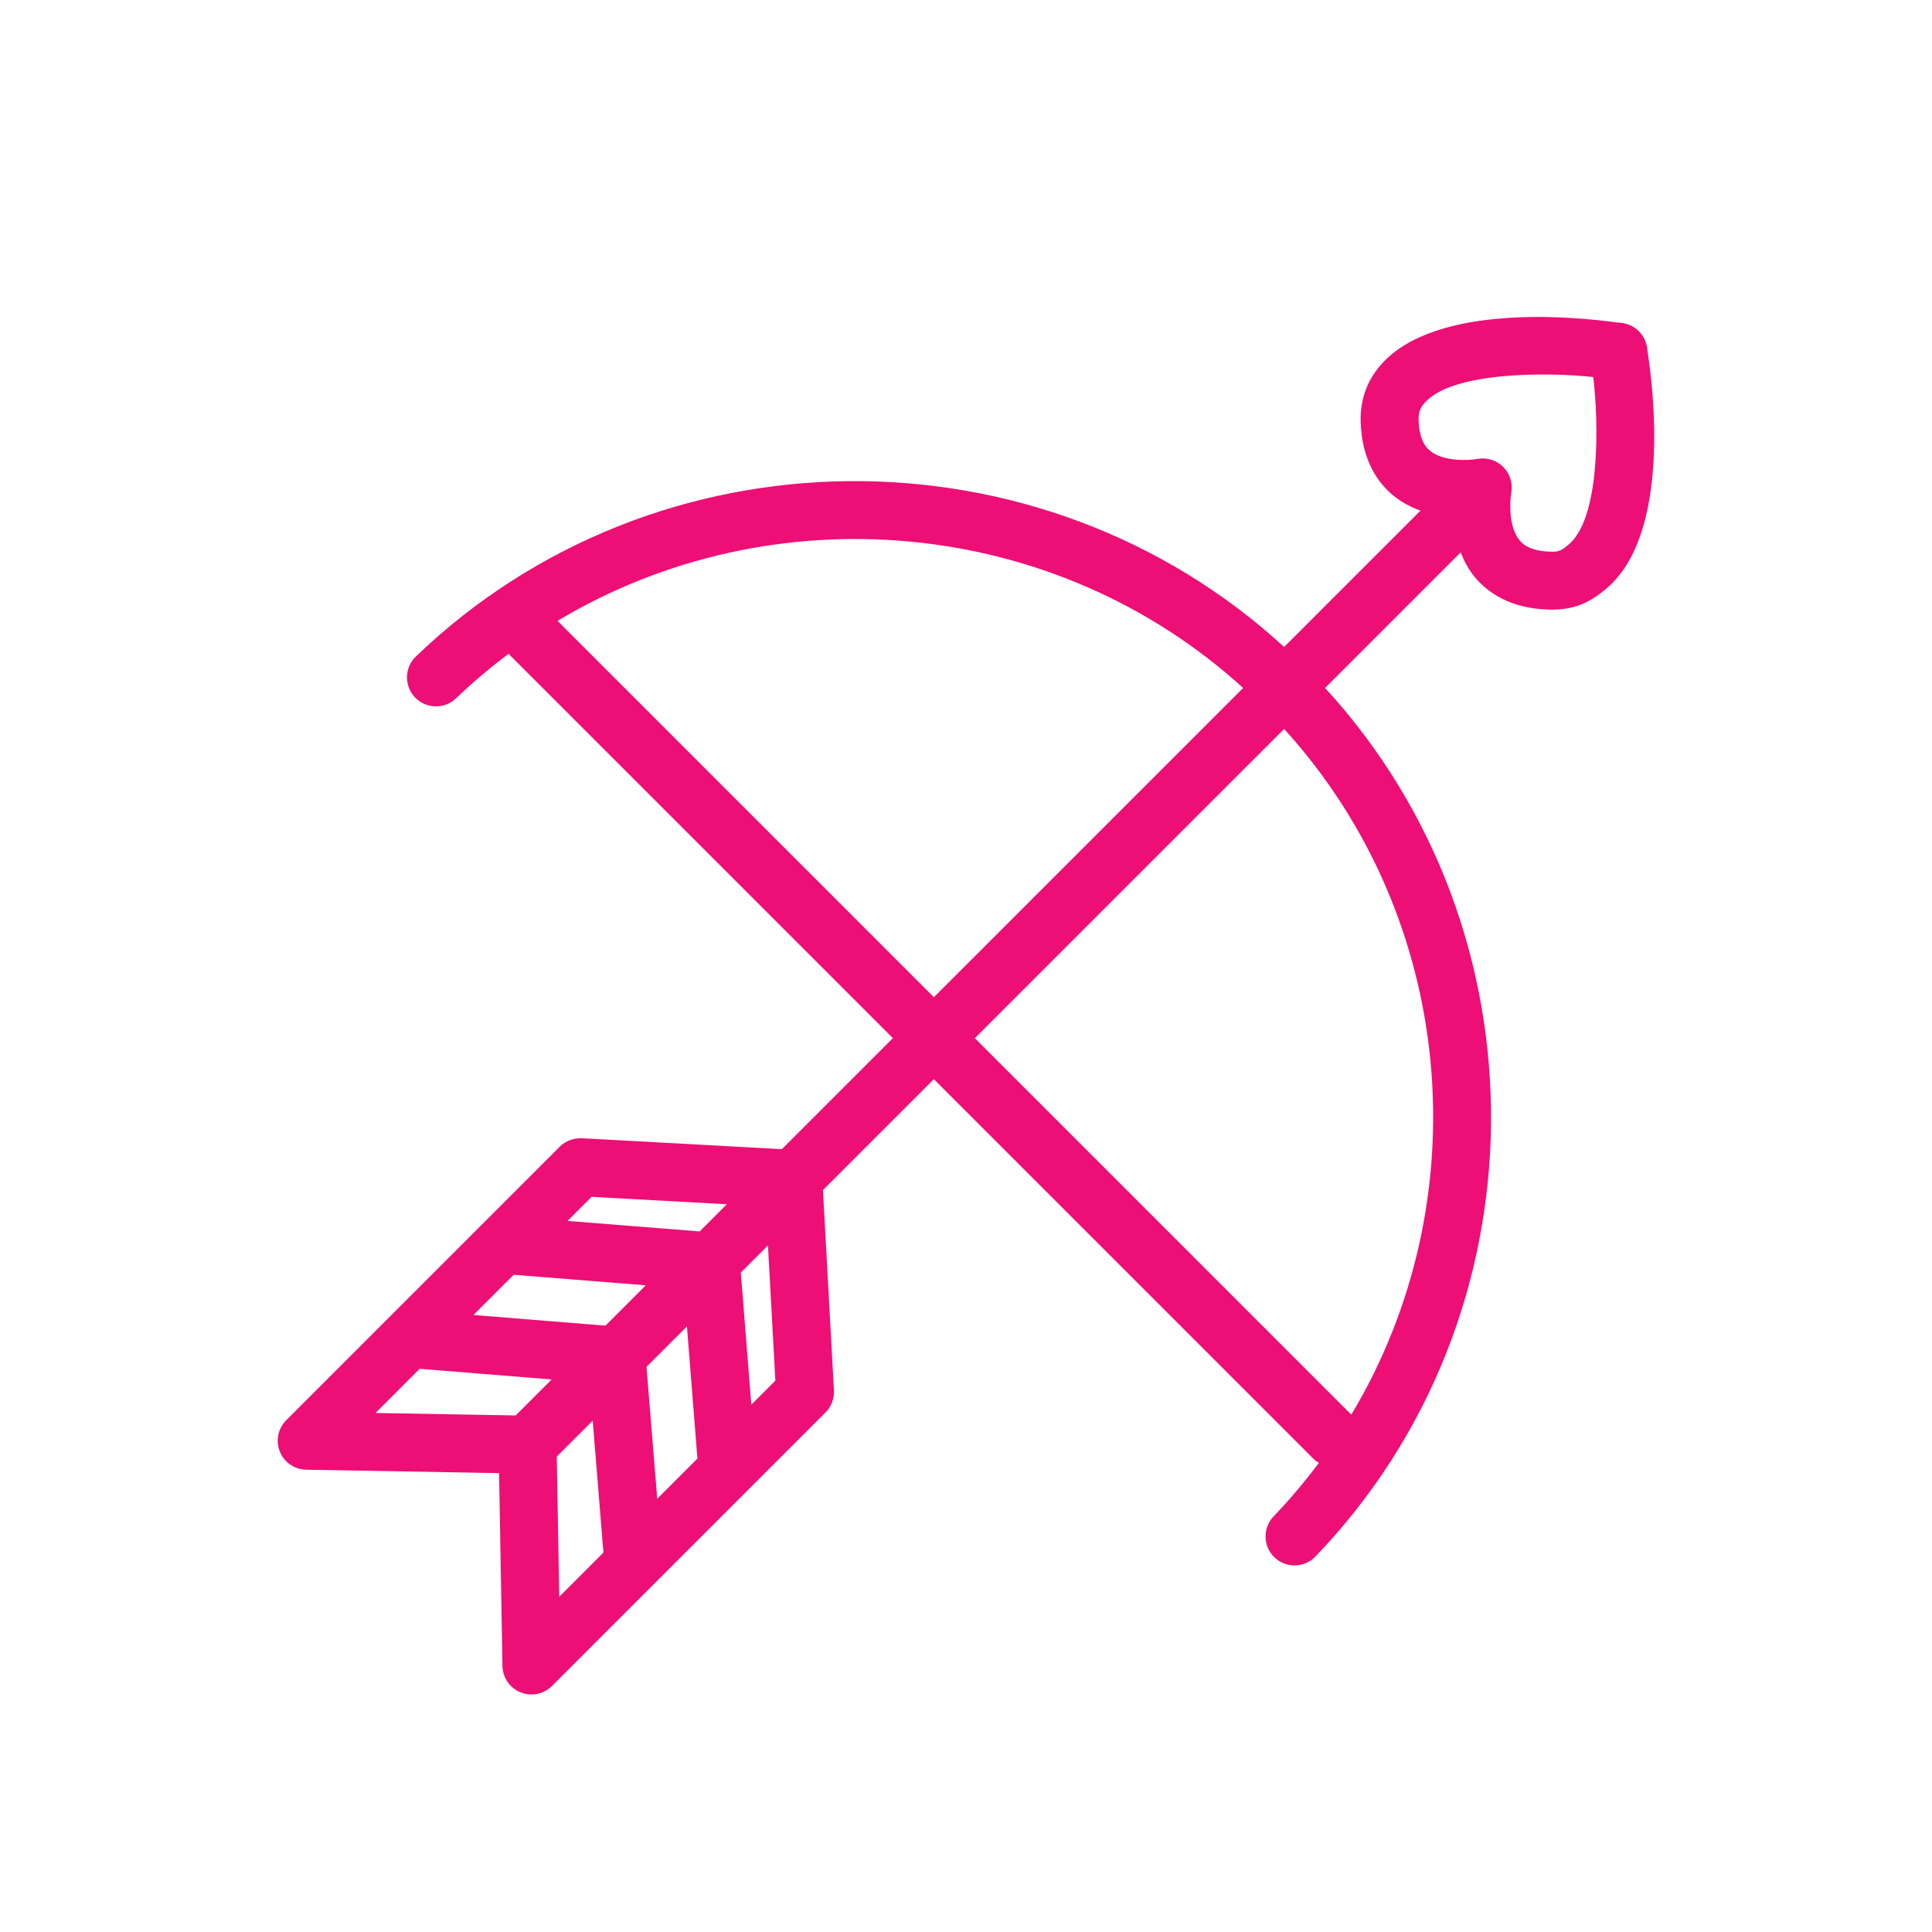<svg fill="#ED0E76" xmlns="http://www.w3.org/2000/svg" xmlns:xlink="http://www.w3.org/1999/xlink" version="1.1" x="0px" y="0px" viewBox="0 0 100 100" enable-background="new 0 0 100 100" xml:space="preserve"><path d="M85.267,18.13c-0.011-0.187-0.057-0.373-0.133-0.542l-0.001,0c-0.144-0.317-0.397-0.581-0.724-0.737  c-0.01-0.005-0.02-0.01-0.03-0.014c-0.21-0.098-0.443-0.142-0.677-0.142c-1.997-0.284-9.408-1.06-12.239,2.201  c-0.715,0.822-1.063,1.805-1.034,2.921c0.053,2.07,0.953,3.231,1.699,3.841c0.437,0.356,0.915,0.598,1.396,0.772l-7.058,7.057  c-12.62-11.581-32.486-11.471-44.939,0.493c-0.598,0.574-0.617,1.523-0.042,2.121c0.574,0.598,1.524,0.617,2.121,0.042  c0.871-0.836,1.786-1.602,2.73-2.311c0.018,0.02,0.024,0.046,0.043,0.065l19.838,19.838l-5.747,5.746l-10.353-0.566  c-0.422-0.016-0.841,0.136-1.143,0.438L14.815,73.512c-0.426,0.426-0.556,1.064-0.33,1.622c0.225,0.559,0.762,0.928,1.364,0.938  l9.983,0.176l0.176,9.985c0.011,0.602,0.38,1.139,0.938,1.364c0.182,0.073,0.373,0.109,0.562,0.109c0.391,0,0.774-0.152,1.061-0.439  l14.158-14.158c0.302-0.302,0.46-0.717,0.437-1.143l-0.568-10.369l5.74-5.74l19.697,19.697c0.07,0.07,0.158,0.104,0.237,0.158  c-0.719,0.96-1.495,1.89-2.346,2.774c-0.574,0.598-0.556,1.547,0.041,2.121c0.291,0.28,0.666,0.419,1.04,0.419  c0.394,0,0.787-0.154,1.081-0.46c11.978-12.456,12.092-32.332,0.499-44.958l7.019-7.018c0.174,0.44,0.398,0.876,0.729,1.276  c0.609,0.739,1.768,1.631,3.826,1.685c0.054,0.001,0.107,0.002,0.16,0.002c1.074,0,1.85-0.289,2.704-0.989  C86.565,27.786,85.554,19.904,85.267,18.13z M26.587,65.982l6.839,0.545l-2.089,2.089l-6.832-0.553L26.587,65.982z M35.556,68.655  l0.543,6.841l-2.081,2.08l-0.555-6.829L35.556,68.655z M30.621,61.948l7,0.384l-1.407,1.407l-6.839-0.544L30.621,61.948z   M21.721,70.849l6.832,0.552l-1.861,1.862l-7.256-0.128L21.721,70.849z M28.818,75.392l1.861-1.861l0.555,6.83l-2.288,2.288  L28.818,75.392z M38.887,72.708l-0.543-6.841l1.406-1.406l0.383,7.001L38.887,72.708z M28.858,32.136  c11.077-6.645,25.667-5.463,35.487,3.473L48.337,51.615L28.858,32.136z M69.944,73.223L50.458,53.736l16.008-16.007  C75.407,47.553,76.59,62.144,69.944,73.223z M81.148,28.224c-0.382,0.313-0.51,0.342-0.911,0.329  c-1.123-0.029-1.474-0.454-1.589-0.594c-0.551-0.667-0.517-1.915-0.422-2.481c0.08-0.48-0.077-0.97-0.424-1.313  c-0.283-0.281-0.664-0.435-1.056-0.435c-0.087,0-0.174,0.007-0.261,0.023c-0.448,0.08-1.756,0.157-2.459-0.417  c-0.142-0.115-0.57-0.466-0.599-1.595c-0.01-0.367,0.076-0.621,0.299-0.876c1.443-1.664,6.483-1.596,8.741-1.35  C82.75,21.857,82.852,26.887,81.148,28.224z"/></svg>